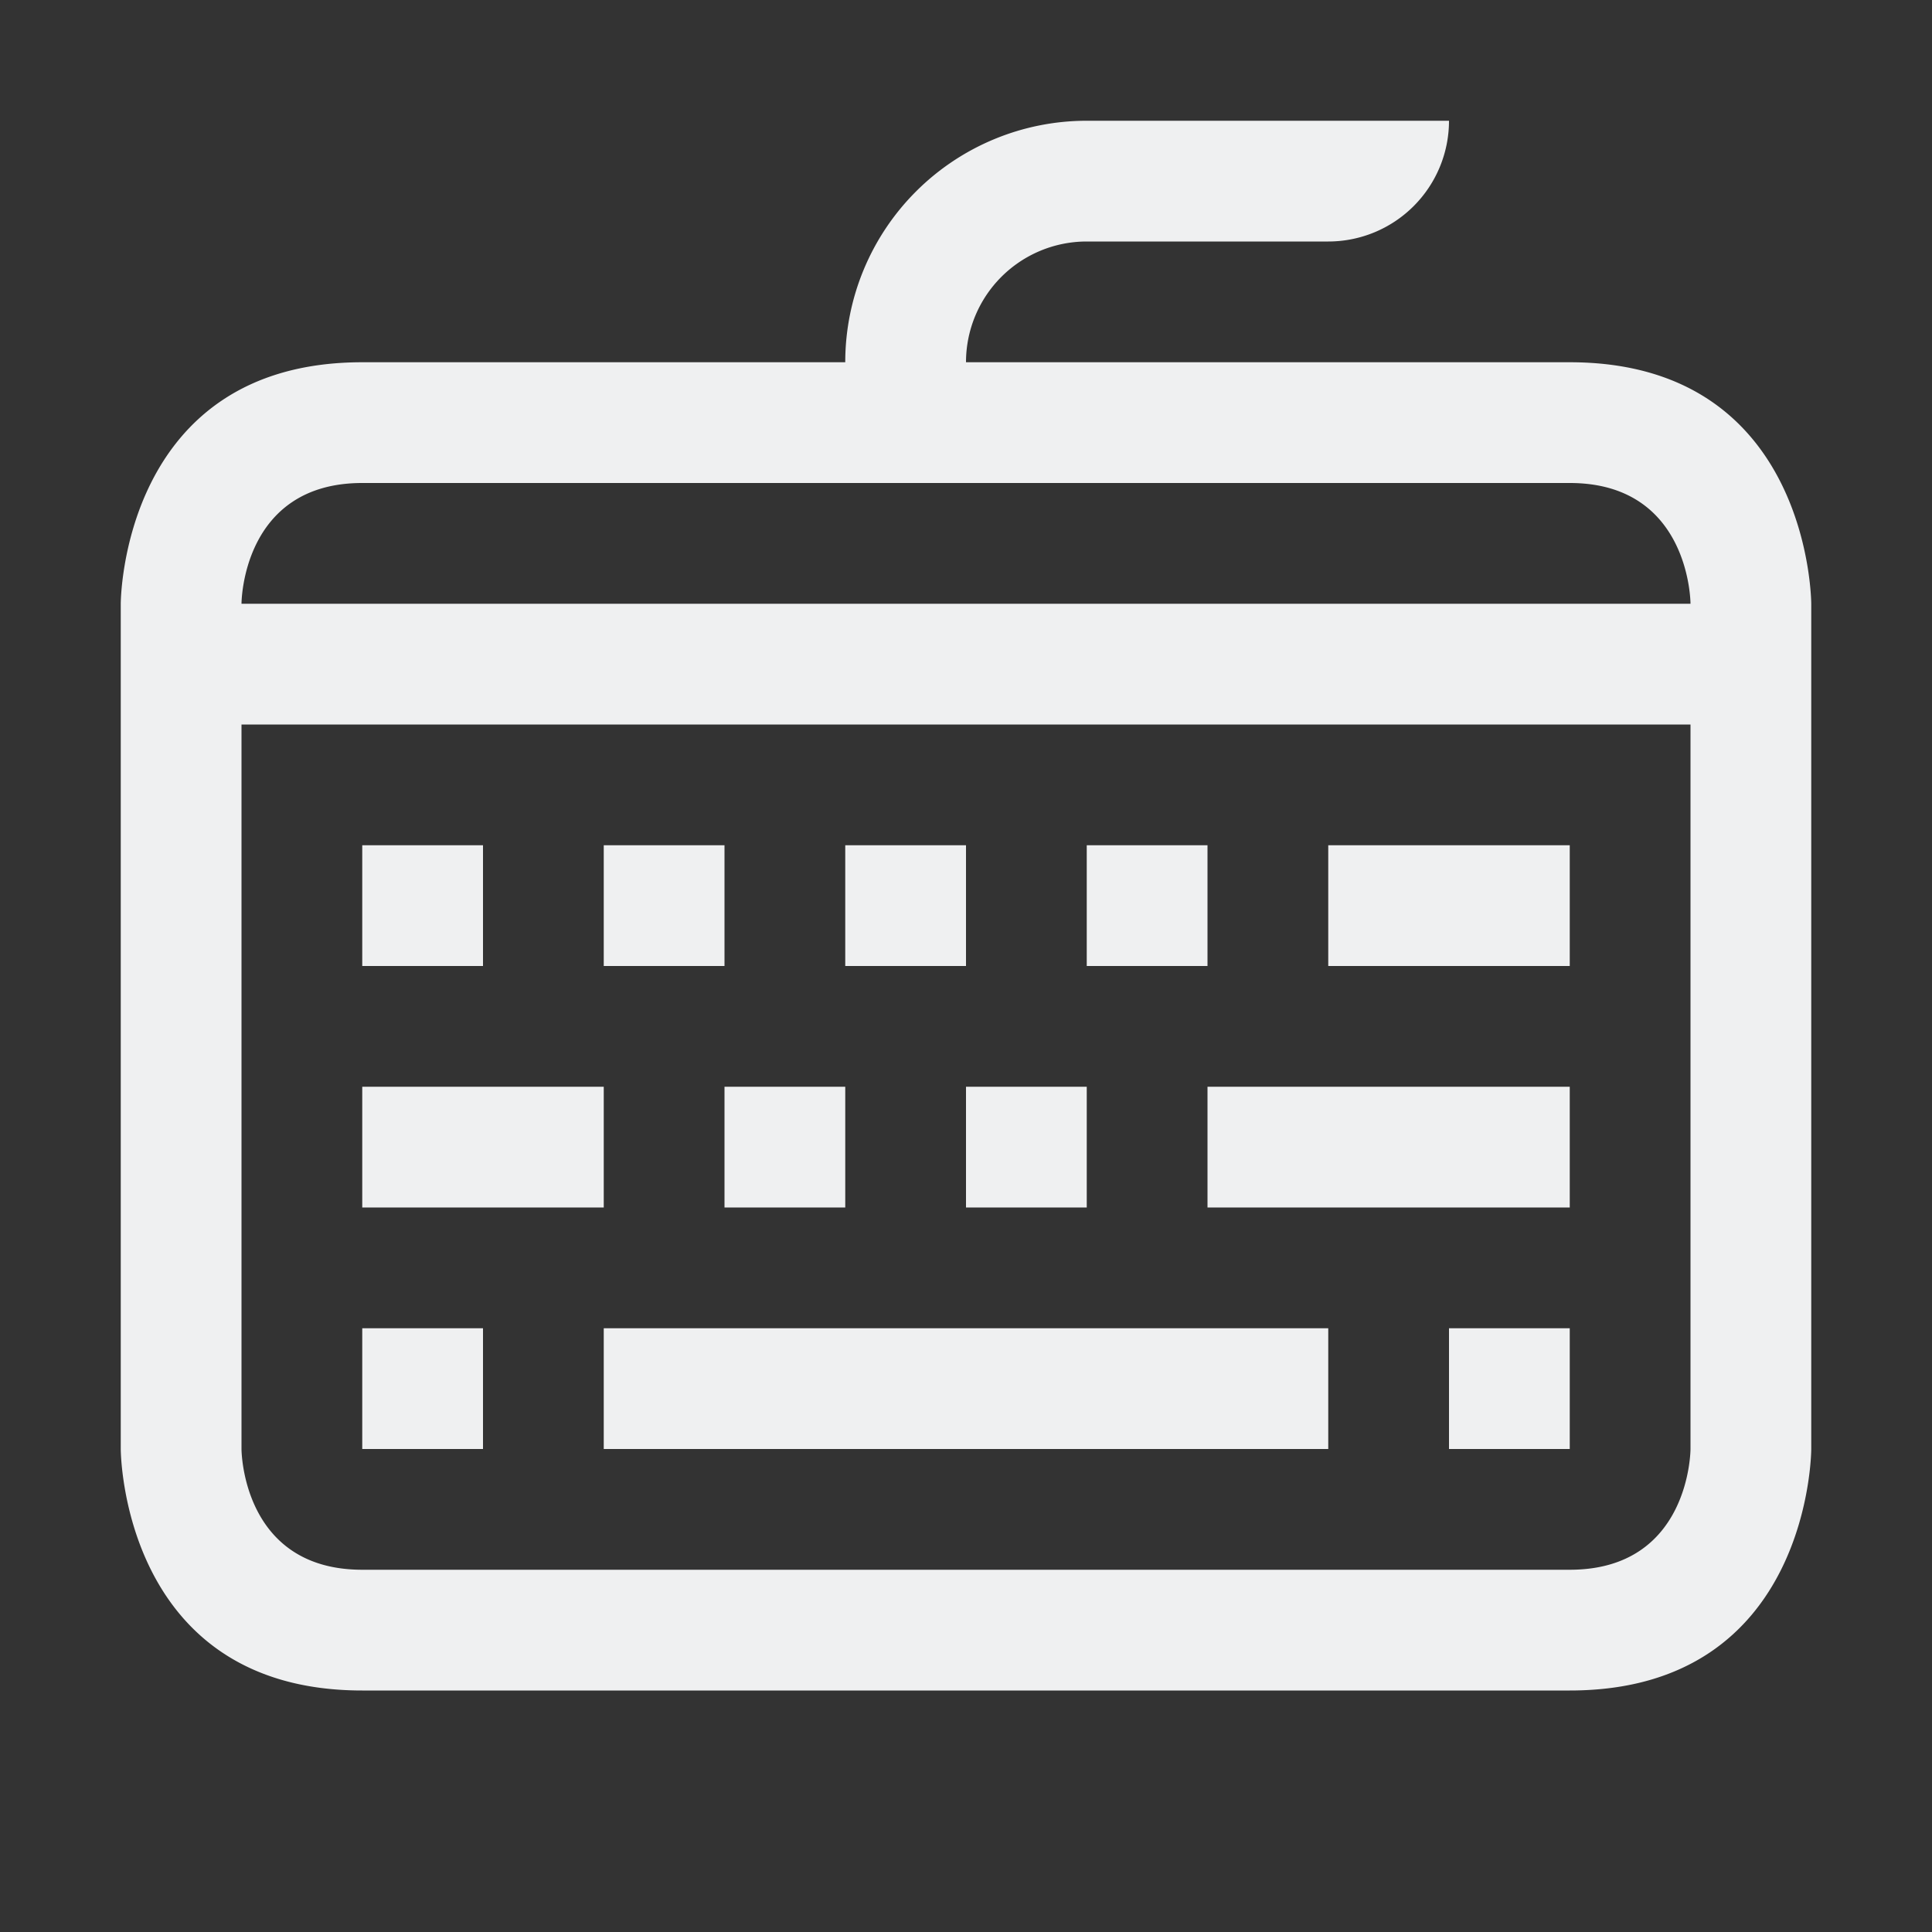 <svg xmlns="http://www.w3.org/2000/svg" width="16" height="16"><rect width="100%" height="100%" fill="#333333" stroke="none"/><g fill="currentColor" style="color:#eff0f1"><path d="M9 1a2 2 0 0 0-2 2H3C1 3 1 5 1 5v7s0 2 2 2h10c2 0 2-2 2-2V5.002S15 3 13 3H8a1 1 0 0 1 1-1h2a1 1 0 0 0 1-1zM3 4h10c1 0 1 1 1 1H2s0-1 1-1M2 6h12v6s0 1-1 1H3c-1 0-1-1-1-1z"/><path d="M3 7v1h1V7zm2 0v1h1V7zm2 0v1h1V7zm2 0v1h1V7zm2 0v1h2V7zM3 9v1h2V9zm3 0v1h1V9zm2 0v1h1V9zm2 0v1h3V9zm-7 2v1h1v-1zm2 0v1h6v-1zm7 0v1h1v-1z"/></g></svg>
